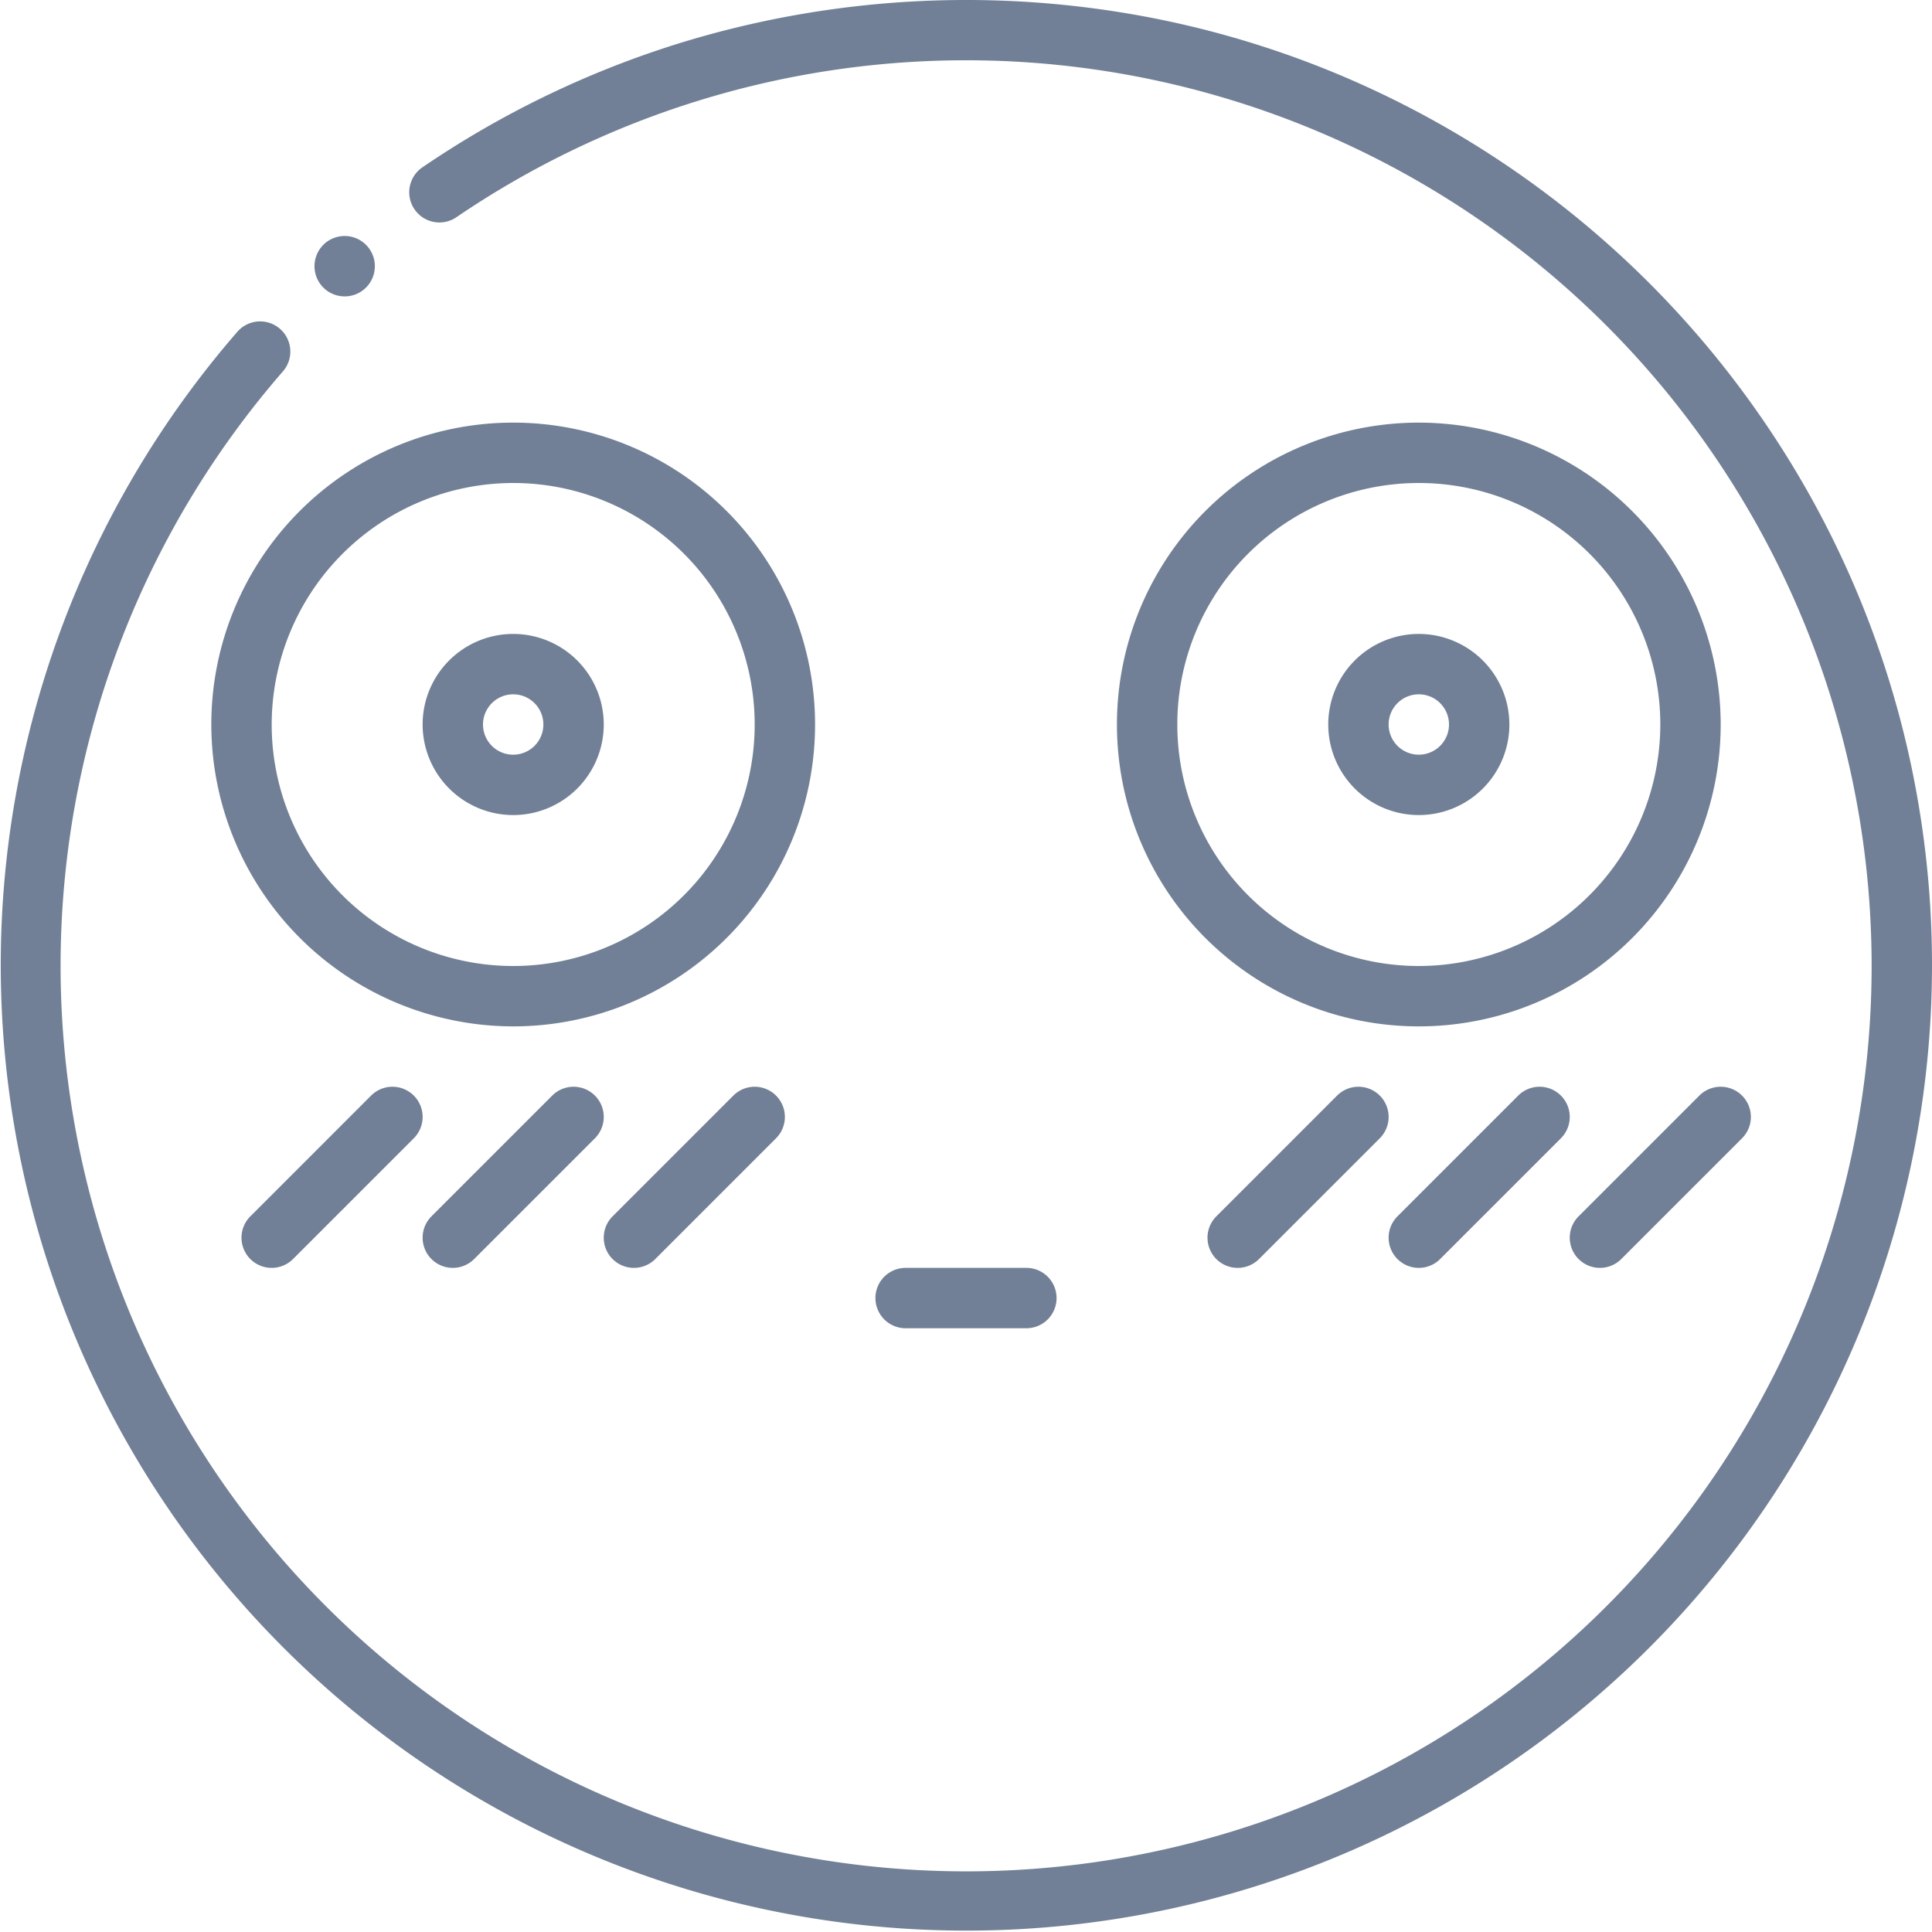 <svg height="512" viewBox="0 0 512 512" width="512" xmlns="http://www.w3.org/2000/svg"><g id="Flushed_Face" data-name="Flushed Face"><g id="Outline" fill="#718096"><path d="m506.8 204.41a254.636 254.636 0 0 0 -38.52-91.54 256.734 256.734 0 0 0 -112.631-92.75 254.042 254.042 0 0 0 -48.059-14.92 257.909 257.909 0 0 0 -128.2 6.46 255.074 255.074 0 0 0 -67.35 32.62 8 8 0 1 0 9.01 13.22 240.01 240.01 0 0 1 304.65 368.2 240 240 0 0 1 -350.81-327.18 8 8 0 1 0 -12.07-10.5 255.9 255.9 0 1 0 443.98 116.39z"/><path d="m91.34 78.55a7.96 7.96 0 0 0 5.23-1.95l.08-.07a8 8 0 0 0 -10.62-11.97l-.02.02a8.013 8.013 0 0 0 -.65 11.279 8.011 8.011 0 0 0 5.98 2.691z"/><path d="m376 168a24 24 0 1 0 24 24 24.028 24.028 0 0 0 -24-24zm0 32a8 8 0 1 1 8-8 8.009 8.009 0 0 1 -8 8z"/><path d="m136 216a24 24 0 1 0 -24-24 24.027 24.027 0 0 0 24 24zm0-32a8 8 0 1 1 -8 8 8.009 8.009 0 0 1 8-8z"/><path d="m136 272a80 80 0 1 0 -80-80 80.091 80.091 0 0 0 80 80zm0-144a64 64 0 1 1 -64 64 64.072 64.072 0 0 1 64-64z"/><path d="m376 112a80 80 0 1 0 80 80 80.091 80.091 0 0 0 -80-80zm0 144a64 64 0 1 1 64-64 64.072 64.072 0 0 1 -64 64z"/><path d="m272 352a8 8 0 0 0 0-16h-32a8 8 0 0 0 0 16z"/><path d="m354.343 290.343-32 32a8 8 0 0 0 11.314 11.314l32-32a8 8 0 0 0 -11.314-11.314z"/><path d="m376 336a7.974 7.974 0 0 0 5.657-2.343l32-32a8 8 0 0 0 -11.314-11.314l-32 32a8 8 0 0 0 5.657 13.657z"/><path d="m424 336a7.974 7.974 0 0 0 5.657-2.343l32-32a8 8 0 0 0 -11.314-11.314l-32 32a8 8 0 0 0 5.657 13.657z"/><path d="m98.343 290.343-32 32a8 8 0 0 0 11.314 11.314l32-32a8 8 0 0 0 -11.314-11.314z"/><path d="m120 336a7.976 7.976 0 0 0 5.657-2.343l32-32a8 8 0 1 0 -11.314-11.314l-32 32a8 8 0 0 0 5.657 13.657z"/><path d="m168 336a7.976 7.976 0 0 0 5.657-2.343l32-32a8 8 0 1 0 -11.314-11.314l-32 32a8 8 0 0 0 5.657 13.657z"/></g></g></svg>